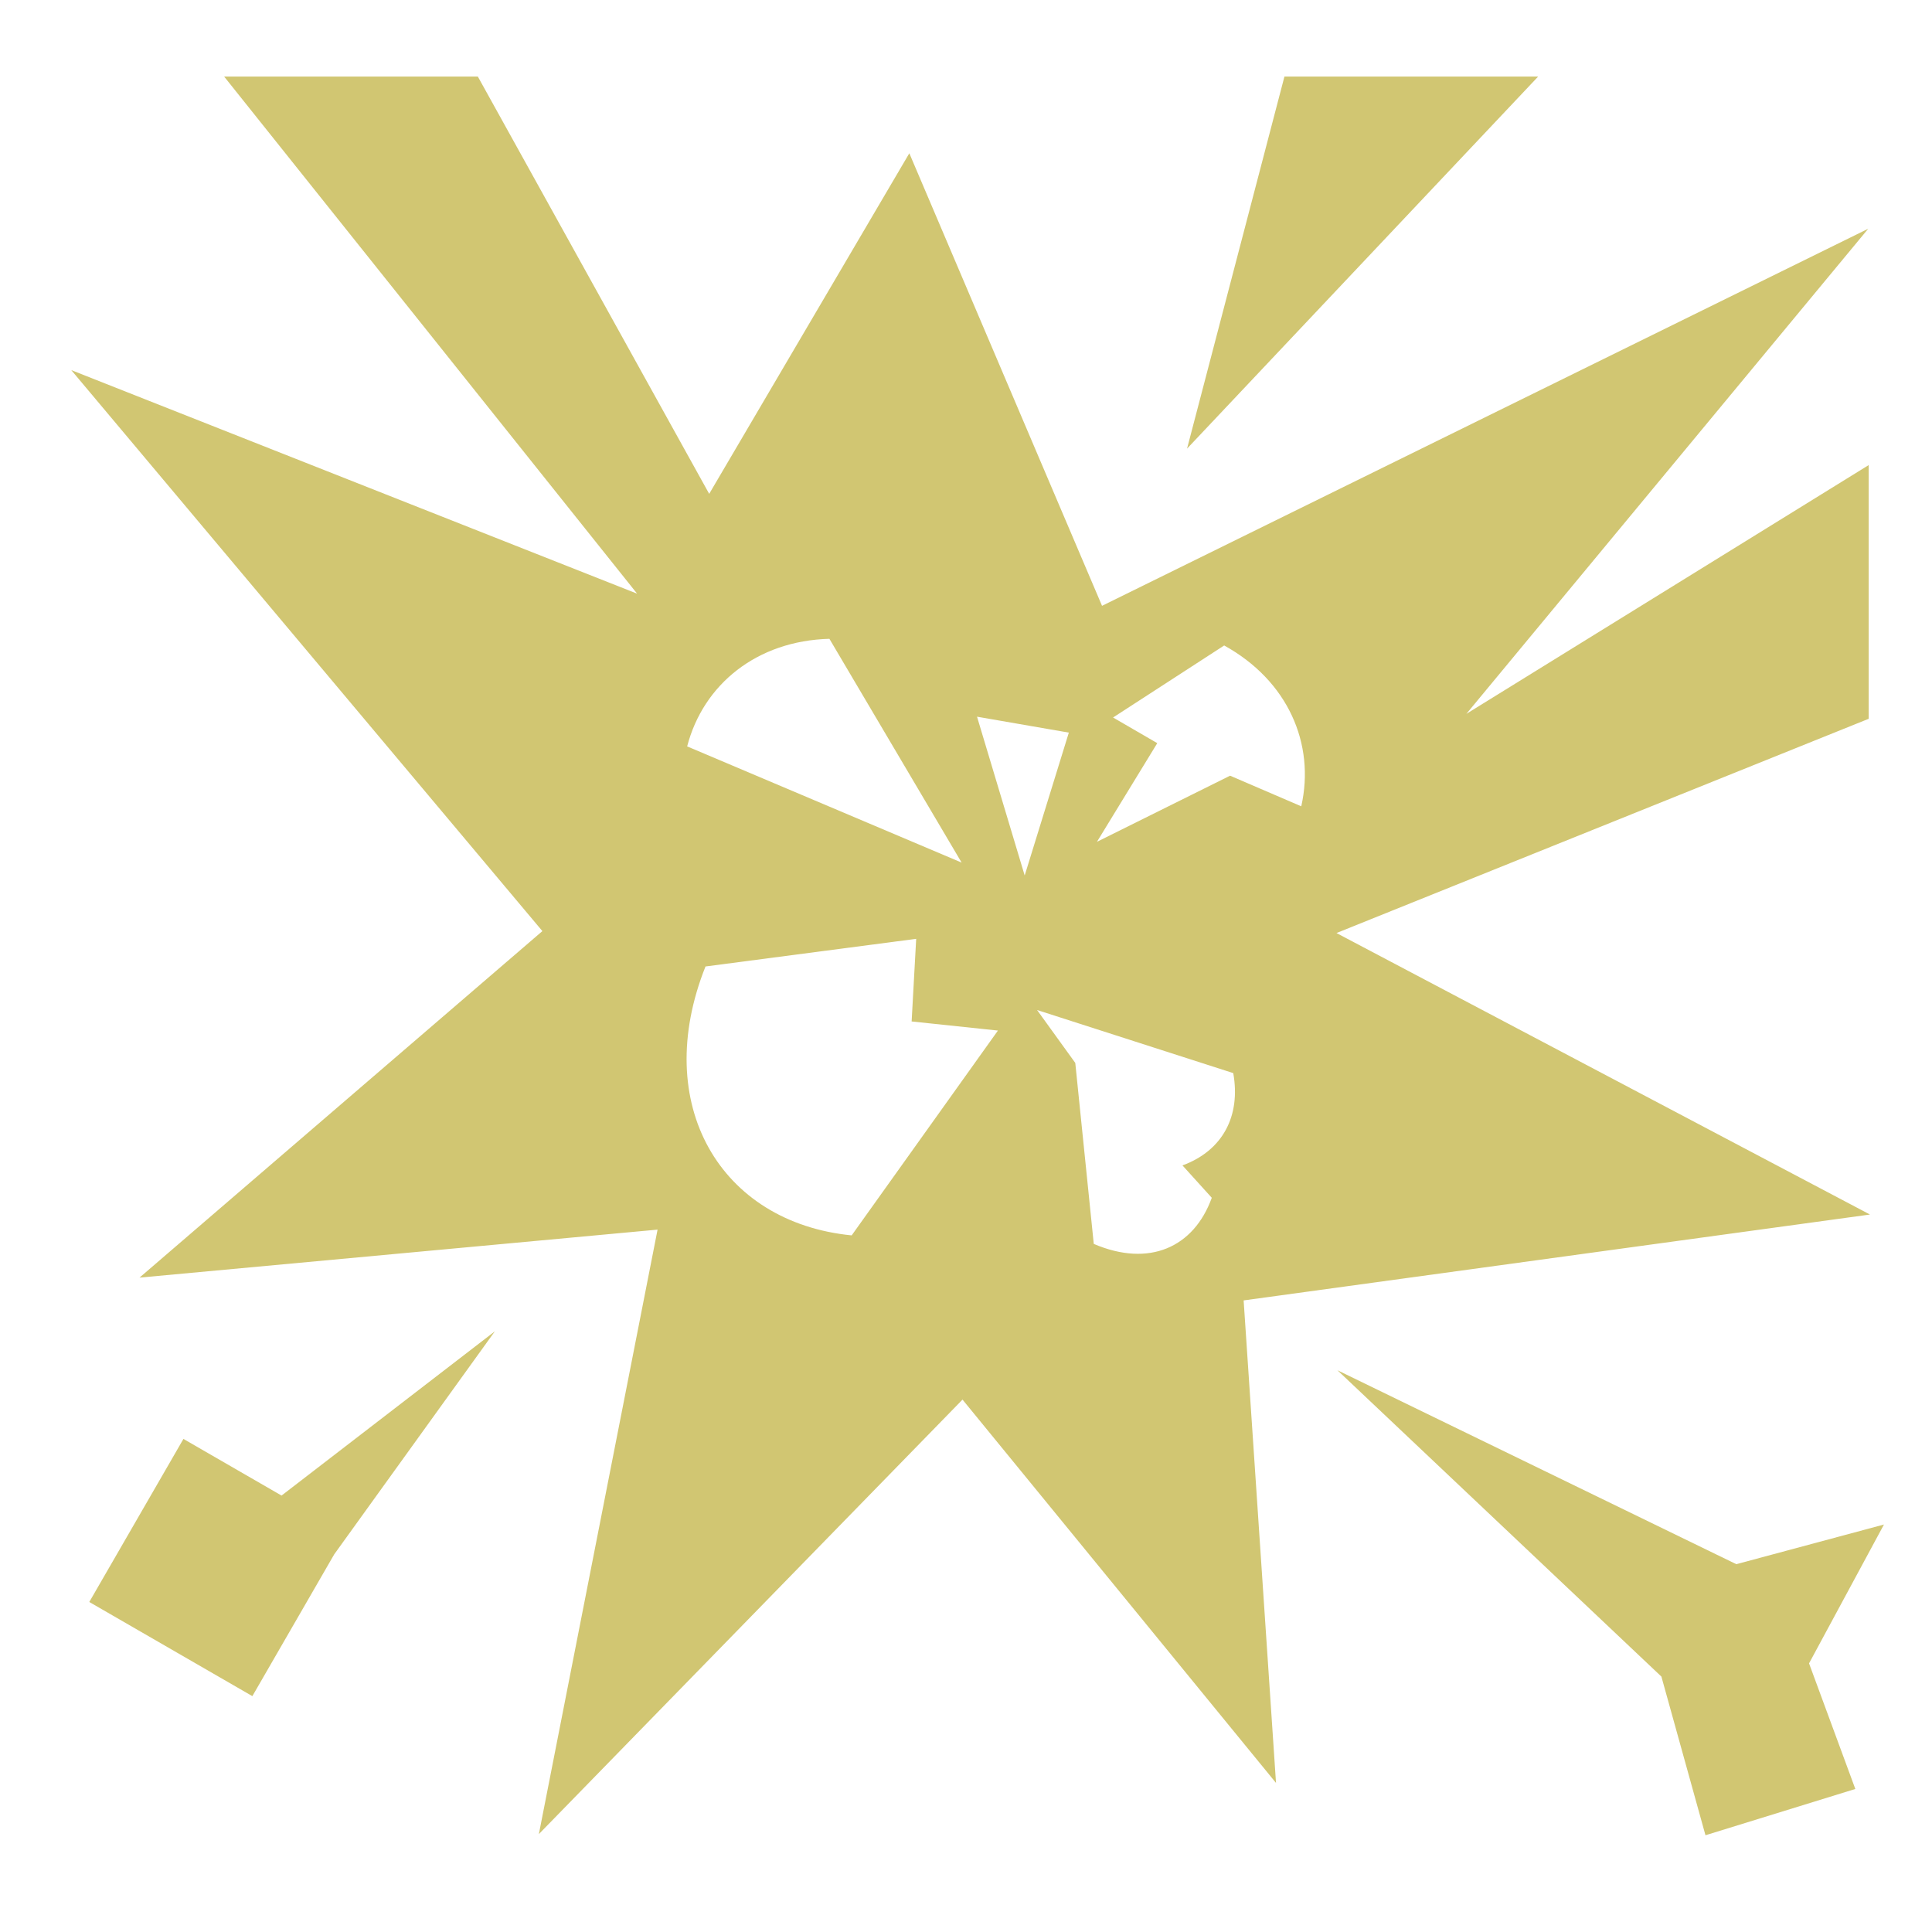 <svg xmlns="http://www.w3.org/2000/svg" viewBox="0 0 512 512"><path fill="#d1c672" d="M59.395 20.285l109.447 137.043L18.89 98.084 143.737 246.75 36.975 338.582l137.287-12.72-31.457 160.187 112.27-115.142 83.08 101.588-8.58-127.873 165.988-22.76-141.383-74.597 141.04-56.778v-67.236L388.605 189.18l106.5-128.567L292.05 160.55 240.98 40.616l-53.037 90.26L126.63 20.285H59.396zm280.996 0l-25.812 98.61 93.05-98.61H340.39zM219.8 169.29l35.042 59.308-72.737-30.795c4.267-16.433 18.46-27.994 37.696-28.512zm104.62 1.77c16.857 9.28 24.173 26.062 20.428 42.62l-18.866-8.112-35.28 17.522 15.986-26.145-11.715-6.8 29.447-19.086zm-65.5 18.872l24.332 4.218-11.7 37.862-12.632-42.08zm-16.12 58.87l-1.208 21.895 22.87 2.412-38.76 54.28c-34.81-3.42-53.307-34.73-38.737-71.263L242.8 248.8zm32.034 18.862l51.99 16.72c2.035 11.373-2.796 20.542-13.455 24.466l7.767 8.576c-4.758 13.162-16.607 18.498-31.276 12.222l-4.9-47.962-10.126-14.022zm-143.688 85.15L74.613 396.34l-26-15.01-24.95 43.213 43.216 24.95 21.698-37.585 42.568-59.094zm223.293 10.32l85.85 81.178 11.68 42.05 39.712-12.266-12.264-33.287 19.857-36.796-39.13 10.513-105.706-51.392z" /></svg>